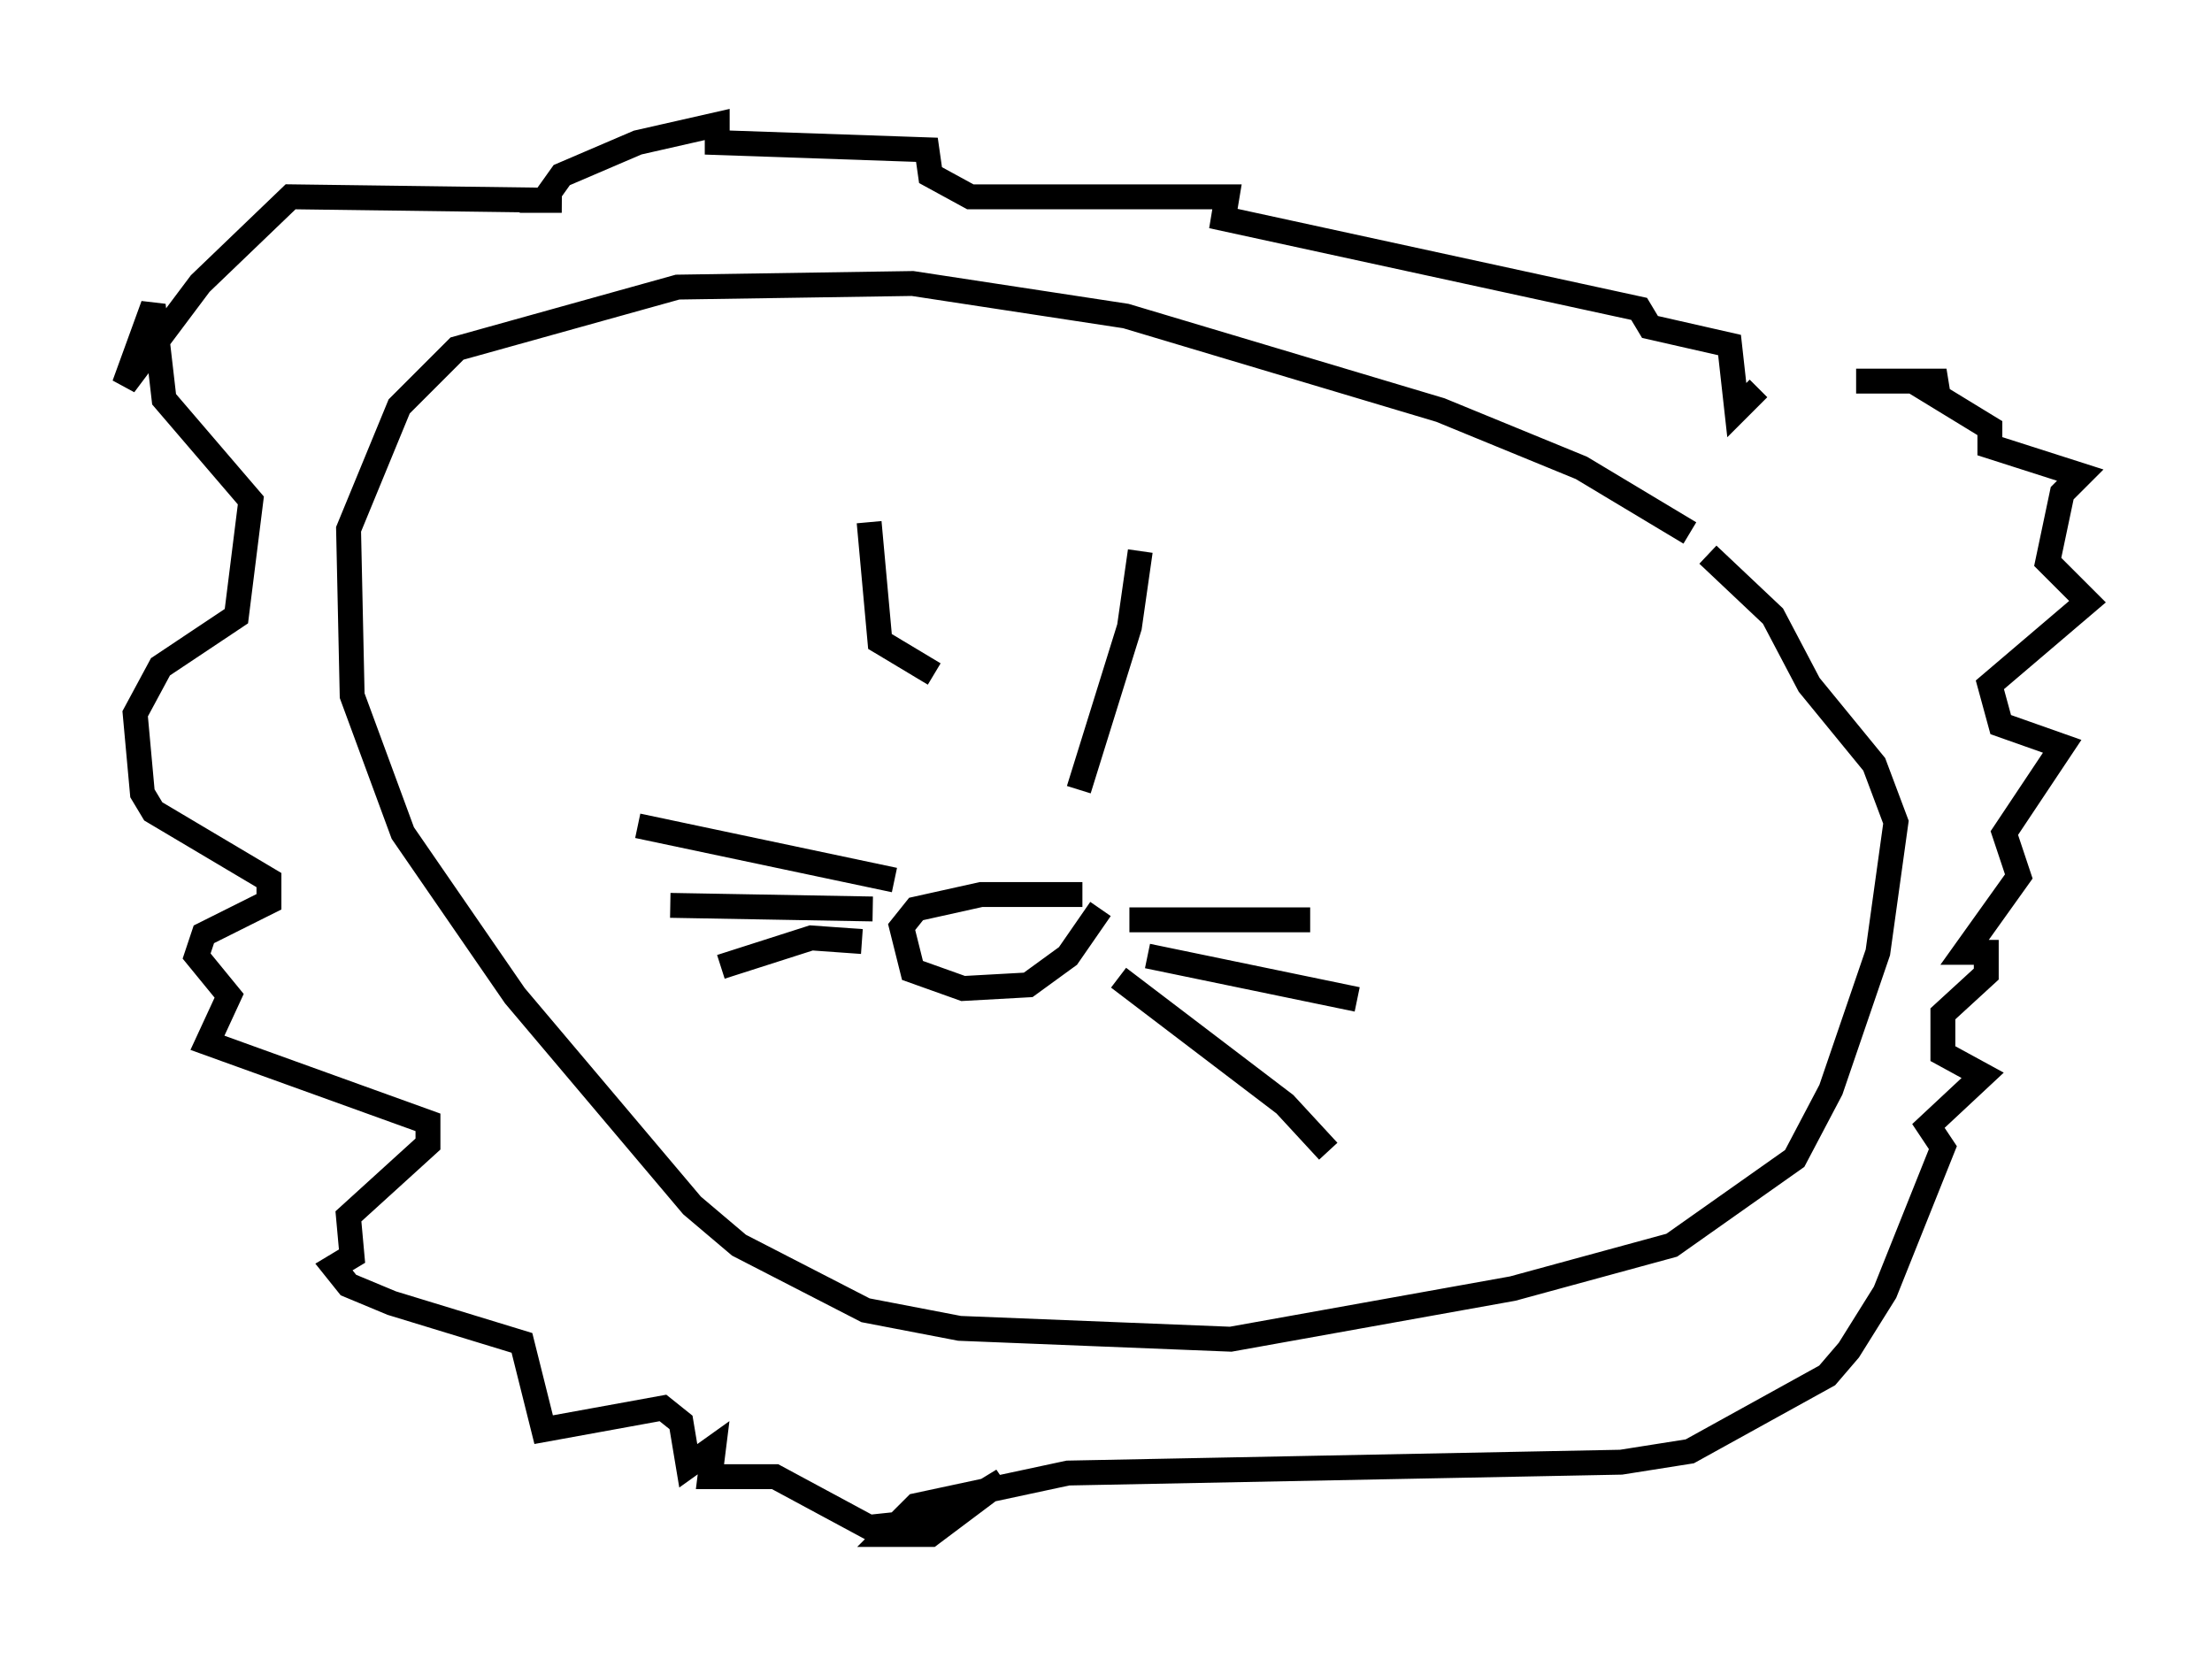 <?xml version="1.0" encoding="utf-8" ?>
<svg baseProfile="full" height="66.648" version="1.1" width="88.871" xmlns="http://www.w3.org/2000/svg" xmlns:ev="http://www.w3.org/2001/xml-events" xmlns:xlink="http://www.w3.org/1999/xlink"><defs /><rect fill="white" height="66.648" width="88.871" x="0" y="0" /><path d="M68.329, 22.43 m-0.436, -1.017 l-4.358, -2.615 -5.665, -2.324 l-12.637, -3.777 -8.57, -1.307 l-9.441, 0.145 -8.86, 2.469 l-2.324, 2.324 -2.034, 4.939 l0.145, 6.682 2.034, 5.52 l4.503, 6.536 7.117, 8.425 l1.888, 1.598 5.084, 2.615 l3.777, 0.726 10.894, 0.436 l11.33, -2.034 6.391, -1.743 l4.939, -3.486 1.453, -2.76 l1.888, -5.52 0.726, -5.229 l-0.872, -2.324 -2.615, -3.196 l-1.453, -2.76 -2.615, -2.469 m5.955, -6.972 l3.631, 0.0 -0.872, 0.291 l2.615, 1.598 0.0, 0.726 l3.631, 1.162 -0.726, 0.726 l-0.581, 2.76 1.598, 1.598 l-3.922, 3.341 0.436, 1.598 l2.469, 0.872 -2.324, 3.486 l0.581, 1.743 -2.179, 3.05 l0.872, 0.0 0.0, 0.872 l-1.743, 1.598 0.0, 1.598 l1.598, 0.872 -2.179, 2.034 l0.581, 0.872 -2.324, 5.81 l-1.453, 2.324 -0.872, 1.017 l-5.52, 3.05 -2.76, 0.436 l-22.223, 0.436 -6.101, 1.307 l-1.162, 1.162 1.743, 0.0 l2.905, -2.179 -2.615, 1.598 l-2.76, 0.291 -3.777, -2.034 l-2.615, 0.0 0.145, -1.162 l-1.017, 0.726 -0.291, -1.743 l-0.726, -0.581 -4.793, 0.872 l-0.872, -3.486 -5.229, -1.598 l-1.743, -0.726 -0.581, -0.726 l0.726, -0.436 -0.145, -1.598 l3.196, -2.905 0.0, -0.872 l-8.86, -3.196 0.872, -1.888 l-1.307, -1.598 0.291, -0.872 l2.615, -1.307 0.0, -0.872 l-4.648, -2.76 -0.436, -0.726 l-0.291, -3.196 1.017, -1.888 l3.05, -2.034 0.581, -4.648 l-3.486, -4.067 -0.436, -3.777 l-1.162, 3.196 3.05, -4.067 l3.631, -3.486 10.894, 0.145 l-0.726, 0.0 0.726, -1.017 l3.05, -1.307 3.196, -0.726 l0.0, 0.726 8.425, 0.291 l0.145, 1.017 1.598, 0.872 l10.313, 0.0 -0.145, 0.872 l16.704, 3.631 0.436, 0.726 l3.196, 0.726 0.291, 2.615 l0.872, -0.872 m-35.732, 5.374 l0.436, 4.793 2.179, 1.307 m8.279, -4.939 l-0.436, 3.05 -2.034, 6.536 m0.145, 4.212 l-4.067, 0.0 -2.615, 0.581 l-0.581, 0.726 0.436, 1.743 l2.034, 0.726 2.615, -0.145 l1.598, -1.162 1.307, -1.888 m-8.279, -1.162 l-10.313, -2.179 m9.441, 3.341 l-8.134, -0.145 m7.698, 1.453 l-2.034, -0.145 -3.631, 1.162 m16.413, -1.888 l7.263, 0.0 m-6.536, 1.453 l8.425, 1.743 m-9.587, -0.872 l6.682, 5.084 1.743, 1.888 " fill="none" stroke="black" stroke-width="1" /></svg>